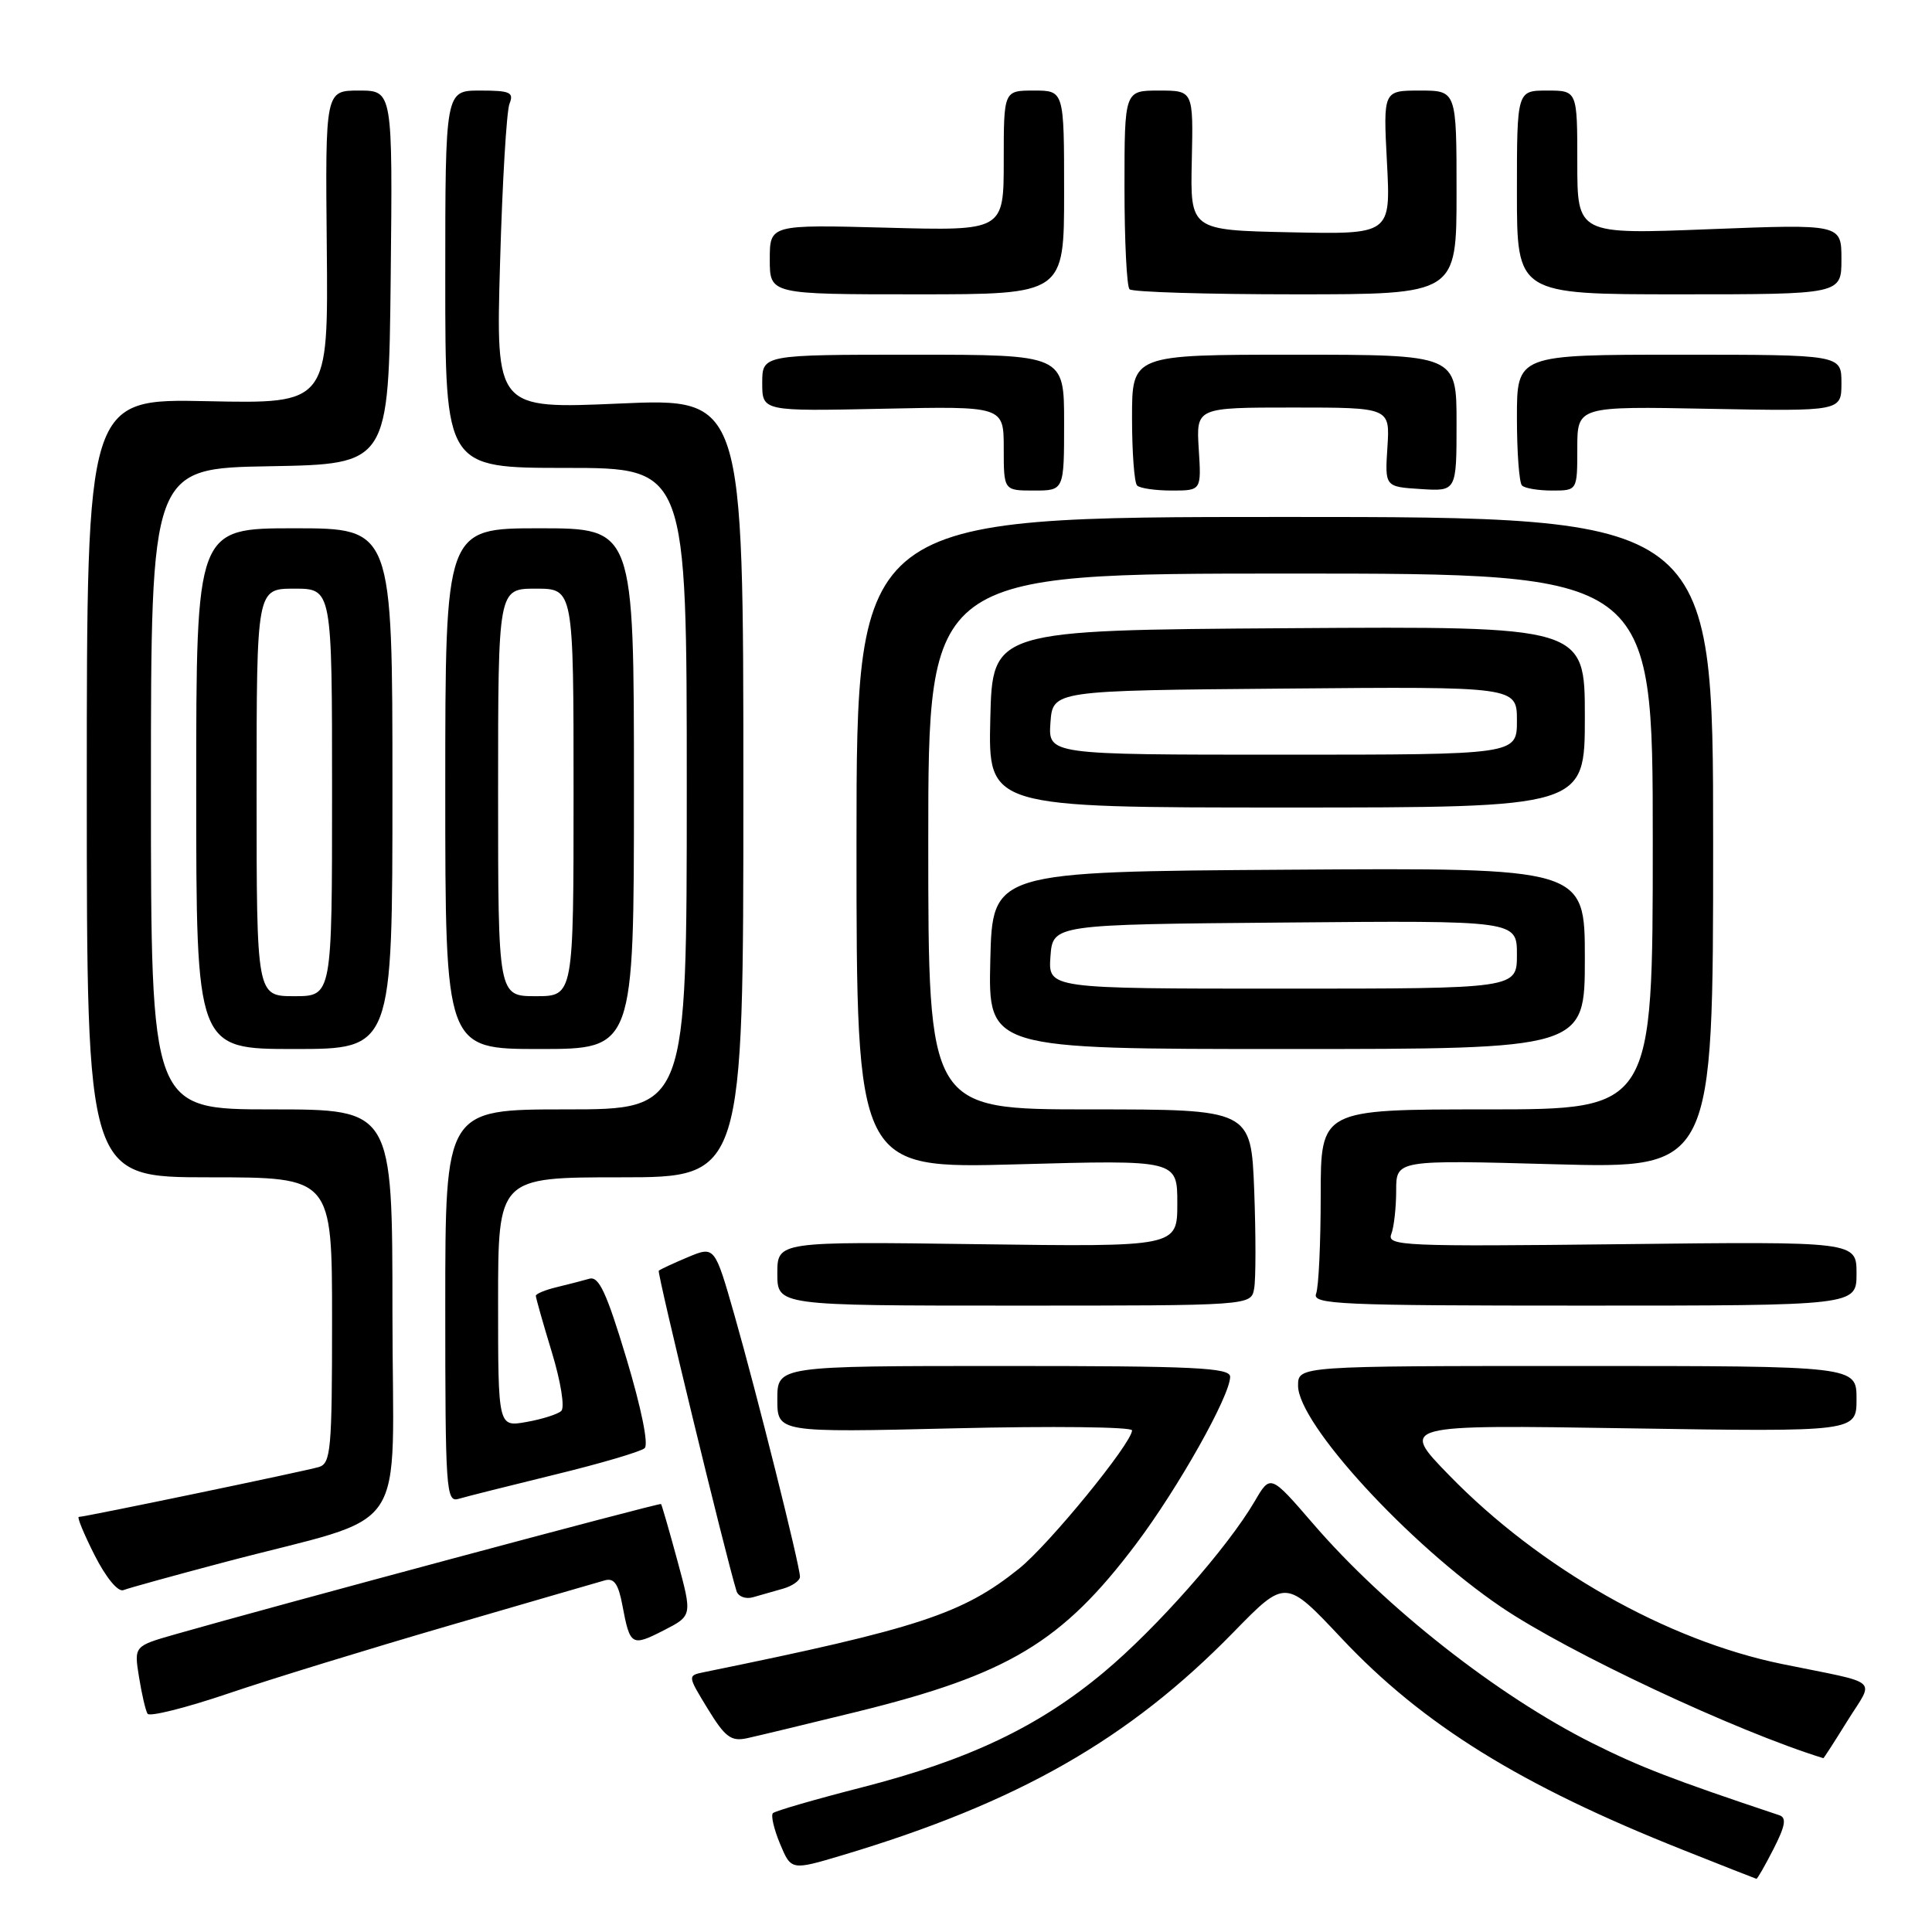 <?xml version="1.0" encoding="UTF-8" standalone="no"?>
<!DOCTYPE svg PUBLIC "-//W3C//DTD SVG 1.1//EN" "http://www.w3.org/Graphics/SVG/1.1/DTD/svg11.dtd" >
<svg xmlns="http://www.w3.org/2000/svg" xmlns:xlink="http://www.w3.org/1999/xlink" version="1.1" viewBox="0 0 256 256">
 <g >
 <path fill="currentColor"
d=" M 235.01 244.98 C 236.56 241.94 236.75 240.86 235.78 240.53 C 221.60 235.80 217.32 234.14 211.00 230.98 C 198.44 224.69 183.53 212.97 174.01 201.92 C 168.34 195.35 168.34 195.35 166.26 198.92 C 162.65 205.09 153.25 215.75 146.24 221.60 C 137.61 228.81 128.35 233.21 114.23 236.83 C 108.03 238.42 102.71 239.96 102.42 240.25 C 102.12 240.54 102.55 242.37 103.36 244.32 C 104.84 247.85 104.84 247.85 111.67 245.81 C 134.86 238.87 149.58 230.48 163.45 216.27 C 170.35 209.20 170.35 209.20 177.76 217.08 C 188.54 228.55 201.52 236.59 223.00 245.12 C 228.22 247.20 232.60 248.92 232.73 248.95 C 232.86 248.98 233.88 247.19 235.01 244.98 Z  M 244.80 228.01 C 248.37 222.27 249.45 223.21 236.13 220.49 C 220.84 217.36 204.02 207.82 192.00 195.46 C 185.50 188.78 185.50 188.78 215.75 189.26 C 246.00 189.73 246.00 189.73 246.00 185.36 C 246.00 181.00 246.00 181.00 209.00 181.00 C 172.00 181.00 172.00 181.00 172.00 183.61 C 172.00 188.64 186.66 204.62 198.90 212.93 C 207.79 218.96 230.01 229.39 241.60 232.97 C 241.66 232.99 243.10 230.75 244.80 228.01 Z  M 113.50 226.83 C 133.61 221.88 140.73 217.61 150.54 204.58 C 156.12 197.17 163.00 184.93 163.00 182.43 C 163.00 181.22 158.32 181.00 133.00 181.00 C 103.00 181.00 103.00 181.00 103.00 185.41 C 103.00 189.82 103.00 189.82 126.50 189.26 C 139.43 188.95 150.00 189.07 150.00 189.53 C 150.00 191.20 139.01 204.66 135.03 207.85 C 127.58 213.84 121.73 215.77 93.29 221.57 C 91.09 222.02 91.09 222.02 93.79 226.44 C 96.09 230.20 96.88 230.78 99.00 230.32 C 100.38 230.02 106.90 228.45 113.50 226.83 Z  M 59.50 215.40 C 69.95 212.36 79.23 209.66 80.13 209.41 C 81.36 209.05 81.94 209.87 82.47 212.71 C 83.48 218.08 83.69 218.20 87.93 216.04 C 91.74 214.09 91.74 214.09 89.76 206.80 C 88.67 202.78 87.69 199.40 87.59 199.29 C 87.43 199.09 35.95 212.91 23.13 216.58 C 17.76 218.12 17.76 218.12 18.42 222.22 C 18.78 224.47 19.29 226.66 19.55 227.08 C 19.81 227.51 24.64 226.30 30.27 224.39 C 35.89 222.48 49.05 218.44 59.50 215.40 Z  M 103.75 210.51 C 104.99 210.16 106.00 209.44 106.00 208.93 C 106.00 207.47 100.26 184.57 97.33 174.30 C 94.70 165.10 94.70 165.10 91.15 166.58 C 89.20 167.40 87.46 168.21 87.29 168.38 C 87.04 168.63 96.09 205.93 97.59 210.82 C 97.81 211.54 98.78 211.92 99.75 211.65 C 100.71 211.38 102.51 210.87 103.75 210.51 Z  M 29.54 207.05 C 54.87 200.33 52.00 204.56 52.00 173.93 C 52.00 147.00 52.00 147.00 36.00 147.00 C 20.00 147.00 20.00 147.00 20.00 104.53 C 20.00 62.05 20.00 62.05 35.75 61.78 C 51.50 61.50 51.50 61.50 51.77 36.75 C 52.03 12.00 52.03 12.00 47.57 12.00 C 43.10 12.00 43.10 12.00 43.30 32.75 C 43.50 53.50 43.50 53.50 27.50 53.16 C 11.50 52.82 11.50 52.82 11.50 104.41 C 11.50 156.00 11.50 156.00 27.75 156.00 C 44.00 156.00 44.00 156.00 44.00 174.93 C 44.00 192.10 43.84 193.91 42.25 194.39 C 40.40 194.94 11.25 201.00 10.44 201.00 C 10.18 201.00 11.13 203.29 12.54 206.08 C 14.05 209.05 15.63 210.97 16.35 210.70 C 17.03 210.43 22.97 208.79 29.54 207.05 Z  M 73.50 195.40 C 79.55 193.93 84.91 192.35 85.42 191.89 C 85.96 191.40 84.98 186.59 83.01 180.02 C 80.37 171.26 79.35 169.07 78.09 169.44 C 77.21 169.69 75.26 170.20 73.75 170.56 C 72.24 170.92 71.00 171.44 71.00 171.70 C 71.00 171.97 71.95 175.33 73.12 179.17 C 74.31 183.08 74.86 186.51 74.37 186.96 C 73.89 187.40 71.81 188.06 69.75 188.42 C 66.00 189.09 66.00 189.09 66.00 172.55 C 66.00 156.00 66.00 156.00 82.25 156.00 C 98.50 156.00 98.50 156.00 98.50 104.38 C 98.50 52.75 98.50 52.75 82.10 53.47 C 65.70 54.19 65.70 54.19 66.26 34.85 C 66.56 24.21 67.12 14.71 67.51 13.75 C 68.12 12.23 67.60 12.00 63.61 12.00 C 59.00 12.00 59.00 12.00 59.00 37.00 C 59.00 62.00 59.00 62.00 75.00 62.00 C 91.00 62.00 91.00 62.00 91.00 104.50 C 91.00 147.00 91.00 147.00 75.00 147.00 C 59.00 147.00 59.00 147.00 59.00 173.07 C 59.00 197.43 59.11 199.10 60.75 198.61 C 61.71 198.32 67.45 196.88 73.50 195.40 Z  M 166.18 170.75 C 166.41 169.51 166.41 163.66 166.19 157.75 C 165.77 147.00 165.77 147.00 144.39 147.00 C 123.00 147.00 123.00 147.00 123.00 111.50 C 123.00 76.00 123.00 76.00 171.00 76.00 C 219.00 76.00 219.00 76.00 219.00 111.50 C 219.00 147.00 219.00 147.00 197.00 147.00 C 175.00 147.00 175.00 147.00 175.00 158.42 C 175.00 164.70 174.73 170.55 174.39 171.42 C 173.85 172.84 177.38 173.00 209.89 173.00 C 246.00 173.00 246.00 173.00 246.00 168.75 C 246.00 164.50 246.00 164.50 214.85 164.86 C 185.94 165.19 183.75 165.09 184.35 163.53 C 184.71 162.60 185.00 160.00 185.00 157.76 C 185.00 153.69 185.00 153.69 206.00 154.27 C 227.00 154.84 227.00 154.84 227.00 111.67 C 227.00 68.50 227.00 68.50 170.25 68.50 C 113.50 68.50 113.50 68.50 113.49 111.68 C 113.49 154.86 113.49 154.86 134.74 154.28 C 156.00 153.69 156.00 153.69 156.00 159.45 C 156.00 165.22 156.00 165.22 129.50 164.86 C 103.00 164.50 103.00 164.50 103.00 168.75 C 103.00 173.00 103.00 173.00 134.38 173.00 C 165.77 173.00 165.77 173.00 166.18 170.75 Z  M 52.00 104.50 C 52.00 70.00 52.00 70.00 39.00 70.00 C 26.00 70.00 26.00 70.00 26.00 104.50 C 26.00 139.00 26.00 139.00 39.00 139.00 C 52.00 139.00 52.00 139.00 52.00 104.50 Z  M 84.00 104.50 C 84.00 70.00 84.00 70.00 71.50 70.00 C 59.00 70.00 59.00 70.00 59.00 104.50 C 59.00 139.00 59.00 139.00 71.50 139.00 C 84.00 139.00 84.00 139.00 84.00 104.50 Z  M 210.00 126.99 C 210.00 114.98 210.00 114.98 170.75 115.24 C 131.50 115.50 131.50 115.50 131.22 127.25 C 130.94 139.00 130.94 139.00 170.47 139.00 C 210.00 139.00 210.00 139.00 210.00 126.99 Z  M 210.00 94.99 C 210.00 82.98 210.00 82.98 170.75 83.24 C 131.50 83.50 131.50 83.50 131.22 95.25 C 130.94 107.00 130.94 107.00 170.47 107.00 C 210.00 107.00 210.00 107.00 210.00 94.99 Z  M 141.00 56.00 C 141.00 47.00 141.00 47.00 121.00 47.00 C 101.00 47.00 101.00 47.00 101.00 50.75 C 101.00 54.50 101.00 54.50 117.00 54.16 C 133.00 53.82 133.00 53.82 133.00 59.41 C 133.00 65.00 133.00 65.00 137.00 65.00 C 141.00 65.00 141.00 65.00 141.00 56.00 Z  M 158.84 59.50 C 158.50 54.00 158.50 54.00 171.34 54.00 C 184.18 54.00 184.18 54.00 183.84 59.25 C 183.50 64.50 183.50 64.50 188.25 64.80 C 193.00 65.11 193.00 65.11 193.00 56.05 C 193.00 47.00 193.00 47.00 171.50 47.00 C 150.00 47.00 150.00 47.00 150.00 55.33 C 150.00 59.92 150.30 63.97 150.67 64.33 C 151.03 64.70 153.10 65.00 155.26 65.00 C 159.19 65.00 159.19 65.00 158.84 59.50 Z  M 209.00 59.42 C 209.00 53.83 209.00 53.83 226.50 54.17 C 244.00 54.50 244.00 54.50 244.00 50.75 C 244.00 47.00 244.00 47.00 222.50 47.00 C 201.00 47.00 201.00 47.00 201.00 55.33 C 201.00 59.92 201.30 63.97 201.67 64.33 C 202.03 64.70 203.83 65.00 205.67 65.00 C 209.00 65.00 209.00 65.00 209.00 59.42 Z  M 141.00 25.50 C 141.00 12.00 141.00 12.00 137.00 12.00 C 133.00 12.00 133.00 12.00 133.00 21.29 C 133.00 30.59 133.00 30.59 117.50 30.17 C 102.00 29.76 102.00 29.76 102.00 34.38 C 102.00 39.00 102.00 39.00 121.50 39.00 C 141.00 39.00 141.00 39.00 141.00 25.50 Z  M 193.00 25.50 C 193.00 12.00 193.00 12.00 188.14 12.00 C 183.28 12.00 183.28 12.00 183.78 21.53 C 184.28 31.06 184.28 31.06 170.99 30.78 C 157.71 30.50 157.71 30.50 157.92 21.25 C 158.12 12.00 158.12 12.00 153.56 12.00 C 149.00 12.00 149.00 12.00 149.00 24.83 C 149.00 31.89 149.30 37.97 149.67 38.33 C 150.03 38.70 159.93 39.00 171.67 39.00 C 193.00 39.00 193.00 39.00 193.00 25.50 Z  M 244.00 34.35 C 244.00 29.69 244.00 29.69 226.50 30.37 C 209.00 31.06 209.00 31.06 209.00 21.53 C 209.00 12.00 209.00 12.00 205.00 12.00 C 201.00 12.00 201.00 12.00 201.00 25.50 C 201.00 39.00 201.00 39.00 222.50 39.00 C 244.00 39.00 244.00 39.00 244.00 34.35 Z  M 34.00 105.00 C 34.00 78.00 34.00 78.00 39.00 78.00 C 44.00 78.00 44.00 78.00 44.00 105.00 C 44.00 132.00 44.00 132.00 39.00 132.00 C 34.00 132.00 34.00 132.00 34.00 105.00 Z  M 66.00 105.00 C 66.00 78.00 66.00 78.00 71.00 78.00 C 76.00 78.00 76.00 78.00 76.00 105.00 C 76.00 132.00 76.00 132.00 71.00 132.00 C 66.00 132.00 66.00 132.00 66.00 105.00 Z  M 139.19 126.75 C 139.50 122.50 139.50 122.50 170.25 122.24 C 201.00 121.97 201.00 121.97 201.00 126.49 C 201.00 131.00 201.00 131.00 169.94 131.00 C 138.89 131.00 138.89 131.00 139.19 126.75 Z  M 139.19 95.75 C 139.50 91.50 139.50 91.50 170.25 91.24 C 201.00 90.97 201.00 90.97 201.00 95.49 C 201.00 100.00 201.00 100.00 169.94 100.00 C 138.89 100.00 138.89 100.00 139.19 95.75 Z "/>
</g>
</svg>